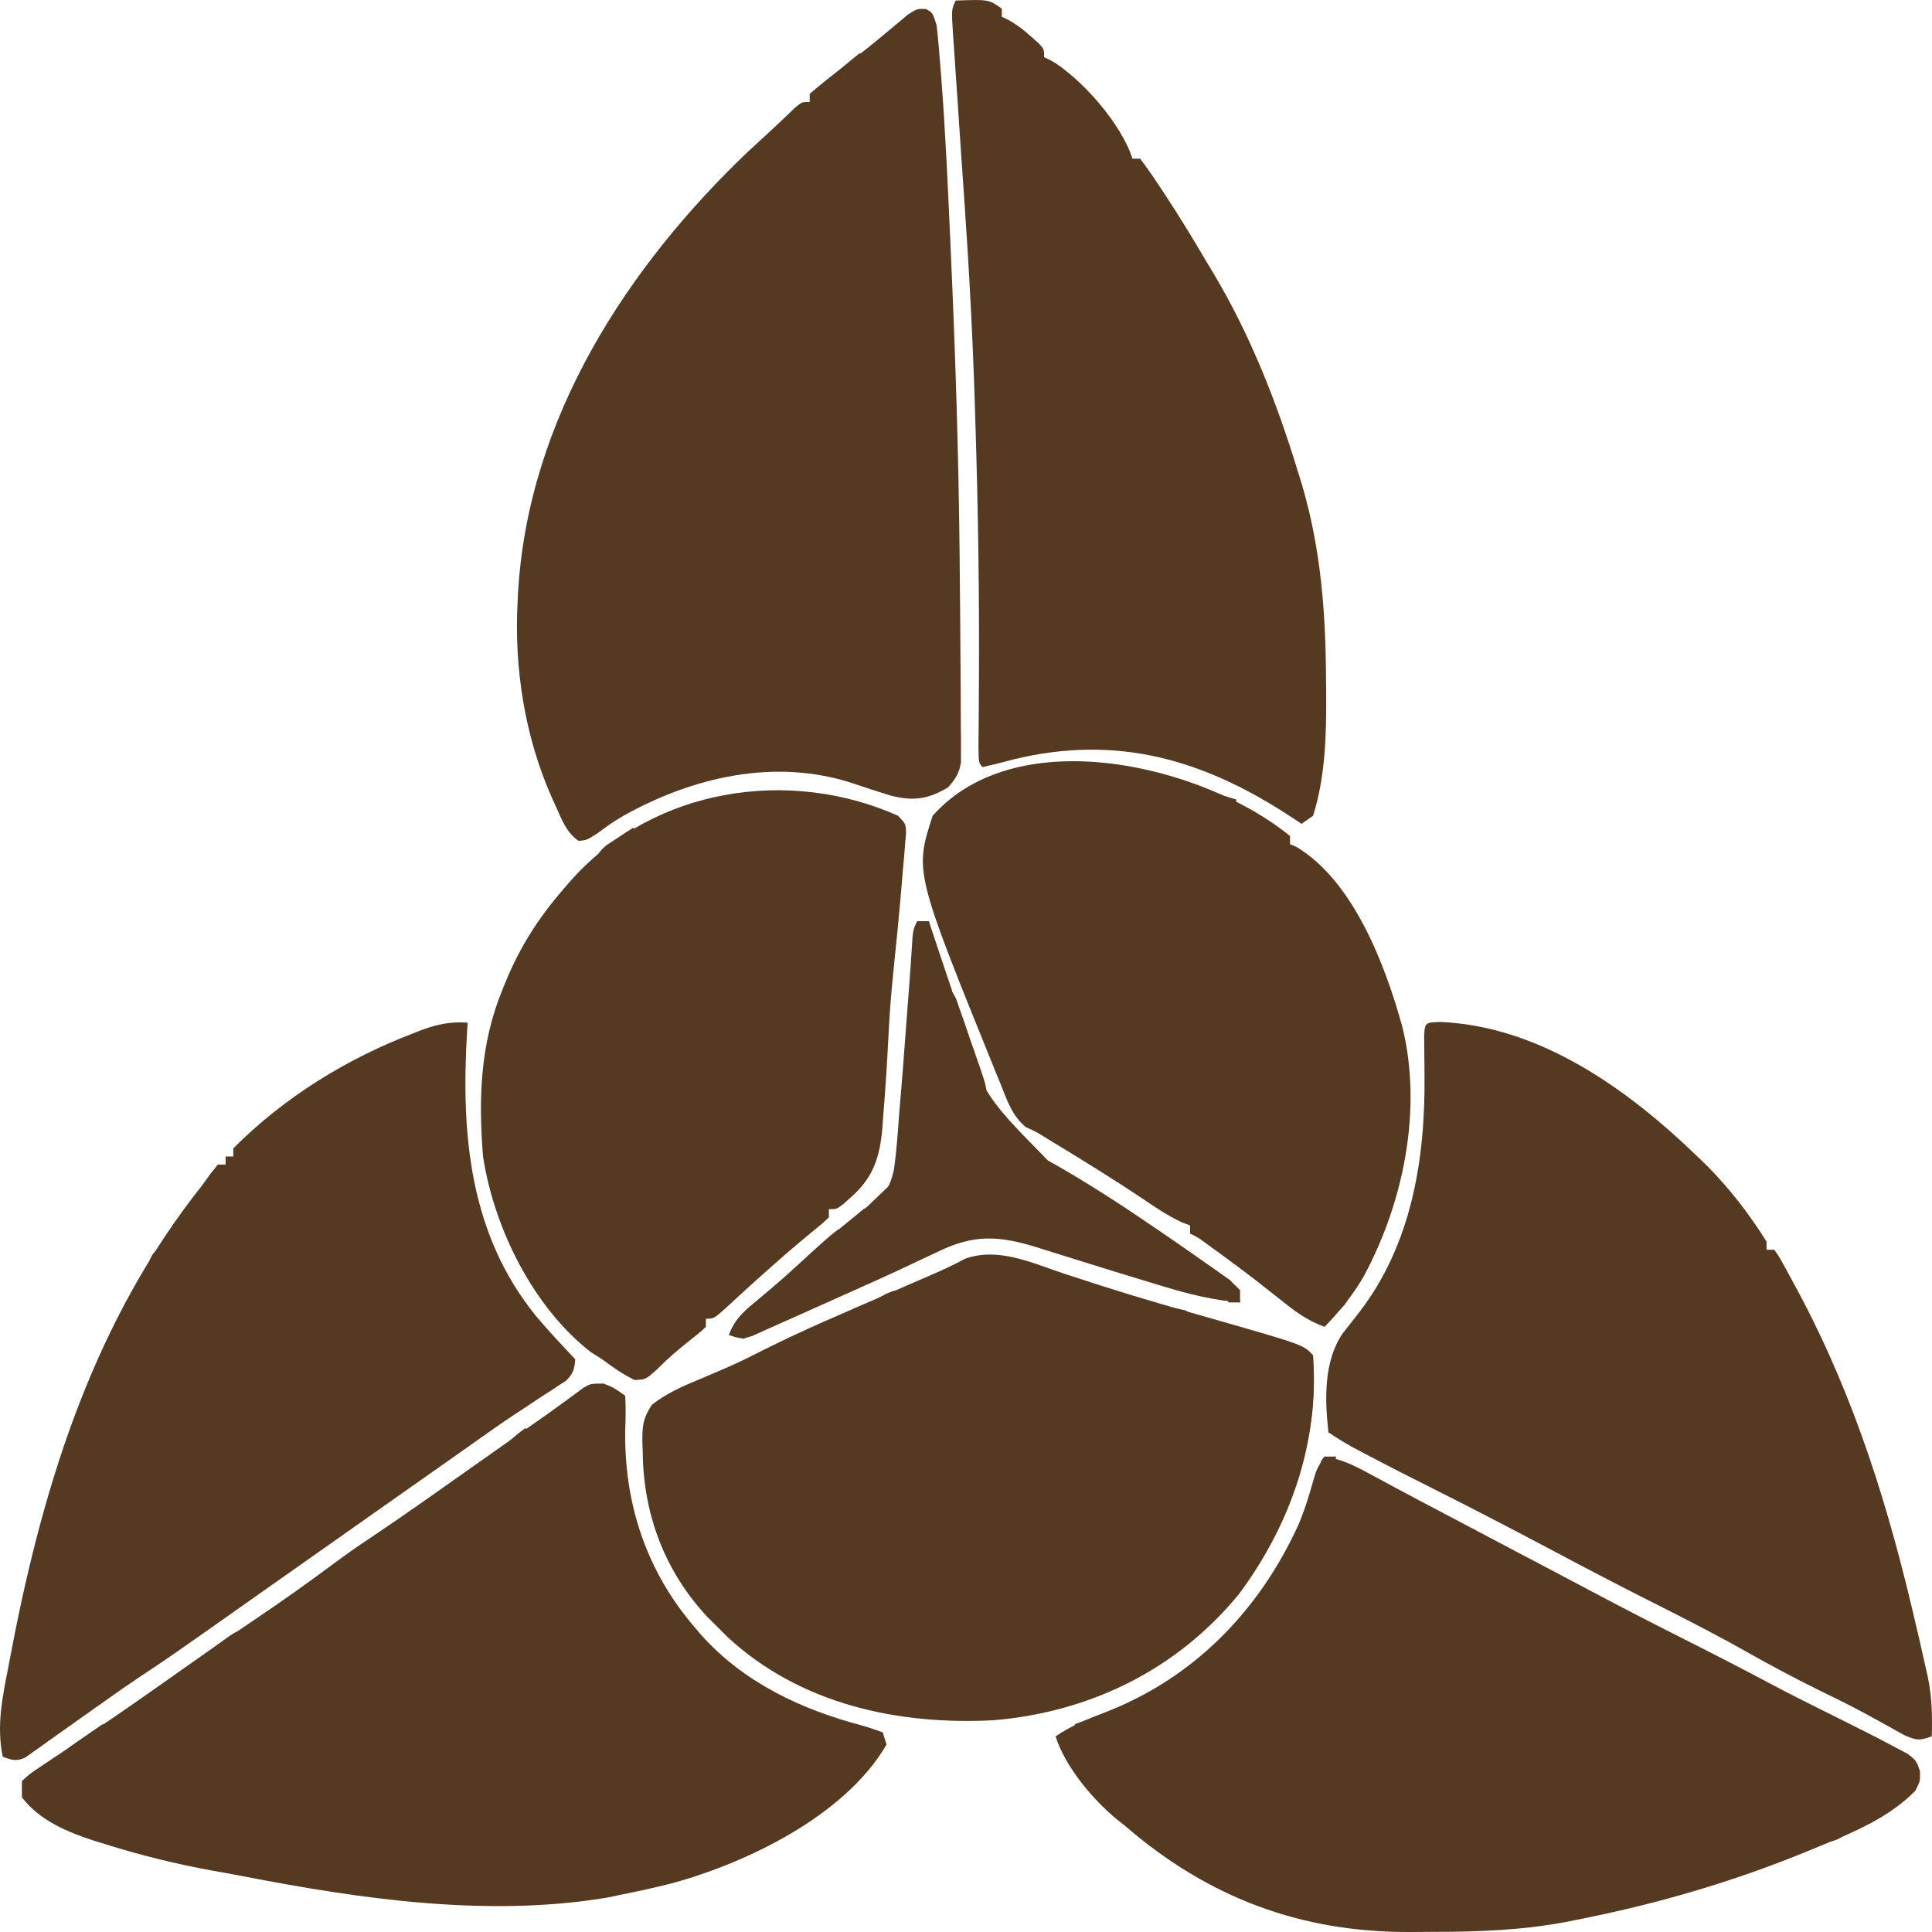 <svg width="50" height="50" viewBox="0 0 50 50" fill="none" xmlns="http://www.w3.org/2000/svg">
<path d="M23.965 0.233C24.137 0.329 24.137 0.329 24.237 0.644C24.281 0.987 24.305 1.332 24.333 1.677C24.341 1.783 24.35 1.889 24.359 1.999C24.466 3.387 24.529 4.777 24.591 6.168C24.598 6.312 24.604 6.455 24.61 6.599C24.725 9.162 24.808 11.724 24.834 14.29C24.835 14.409 24.836 14.528 24.837 14.652C24.846 15.436 24.852 16.221 24.856 17.006C24.858 17.262 24.86 17.518 24.862 17.774C24.865 18.131 24.866 18.487 24.866 18.843C24.867 18.95 24.869 19.056 24.87 19.166C24.87 19.265 24.869 19.363 24.869 19.465C24.869 19.593 24.869 19.593 24.87 19.724C24.824 20.019 24.726 20.159 24.535 20.377C24.011 20.692 23.618 20.738 23.043 20.587C22.712 20.486 22.382 20.379 22.054 20.266C20.053 19.617 17.932 20.107 16.134 21.112C15.893 21.25 15.689 21.394 15.464 21.565C15.187 21.742 15.187 21.742 14.975 21.763C14.666 21.554 14.544 21.222 14.391 20.883C14.356 20.807 14.322 20.731 14.286 20.652C13.584 19.072 13.299 17.292 13.397 15.549C13.4 15.48 13.404 15.411 13.407 15.34C13.668 10.81 16.25 6.888 19.362 3.92C19.494 3.798 19.626 3.677 19.759 3.556C19.901 3.427 20.041 3.296 20.18 3.164C20.251 3.097 20.322 3.029 20.395 2.96C20.46 2.898 20.524 2.837 20.59 2.773C20.756 2.639 20.756 2.639 20.955 2.639C20.955 2.569 20.955 2.5 20.955 2.429C21.192 2.225 21.429 2.034 21.676 1.845C21.822 1.732 21.968 1.618 22.114 1.505C22.187 1.449 22.26 1.393 22.335 1.335C22.527 1.184 22.716 1.029 22.904 0.872C22.957 0.828 23.01 0.784 23.065 0.738C23.209 0.618 23.352 0.497 23.496 0.377C23.739 0.224 23.739 0.224 23.965 0.233Z" fill="#553920"/>
<path d="M15.622 35.807C15.883 35.912 15.883 35.912 16.181 36.122C16.196 36.417 16.194 36.694 16.181 36.988C16.146 38.918 16.735 40.666 17.971 42.105C18.052 42.201 18.052 42.201 18.135 42.299C19.254 43.555 20.751 44.245 22.31 44.657C22.491 44.707 22.668 44.77 22.845 44.834C22.877 44.938 22.91 45.042 22.944 45.149C21.865 47.002 19.309 48.217 17.381 48.742C16.95 48.851 16.517 48.945 16.082 49.033C15.957 49.059 15.833 49.084 15.704 49.111C12.632 49.624 9.339 49.149 6.312 48.561C6.044 48.509 5.775 48.461 5.506 48.413C4.561 48.242 3.643 48.015 2.724 47.727C2.583 47.684 2.583 47.684 2.438 47.639C1.756 47.417 1.028 47.12 0.567 46.514C0.567 46.375 0.567 46.236 0.567 46.094C0.767 45.909 0.767 45.909 1.049 45.721C1.153 45.651 1.258 45.58 1.366 45.508C1.481 45.432 1.596 45.356 1.711 45.28C1.829 45.201 1.946 45.122 2.063 45.043C2.245 44.921 2.426 44.798 2.608 44.676C3.219 44.267 3.82 43.843 4.421 43.417C5.153 42.9 5.888 42.39 6.631 41.889C7.307 41.432 7.973 40.961 8.629 40.472C8.937 40.243 9.247 40.023 9.567 39.813C10.494 39.193 11.402 38.544 12.315 37.9C12.504 37.767 12.692 37.634 12.881 37.501C13.229 37.256 13.576 37.012 13.923 36.767C14.001 36.712 14.078 36.658 14.158 36.602C14.319 36.488 14.479 36.372 14.638 36.255C14.717 36.197 14.796 36.139 14.878 36.08C14.948 36.027 15.019 35.975 15.091 35.921C15.286 35.807 15.286 35.807 15.622 35.807Z" fill="#553920"/>
<path d="M27.549 32.966C27.813 33.052 28.078 33.138 28.342 33.223C28.446 33.256 28.446 33.256 28.552 33.29C29.552 33.61 30.562 33.896 31.571 34.185C33.73 34.805 33.73 34.805 33.982 35.072C34.149 37.338 33.385 39.481 32.061 41.259C30.43 43.241 28.185 44.306 25.728 44.519C23.264 44.65 20.713 44.118 18.818 42.356C18.694 42.231 18.694 42.231 18.567 42.104C18.48 42.018 18.393 41.932 18.304 41.843C17.216 40.679 16.646 39.201 16.634 37.571C16.631 37.489 16.628 37.407 16.624 37.323C16.621 36.904 16.641 36.702 16.874 36.351C17.25 36.064 17.627 35.891 18.058 35.715C18.229 35.642 18.4 35.568 18.572 35.495C18.656 35.459 18.74 35.423 18.827 35.386C19.15 35.244 19.464 35.087 19.779 34.927C20.817 34.409 21.882 33.958 22.943 33.497C23.111 33.424 23.28 33.351 23.448 33.278C23.663 33.184 23.878 33.091 24.093 32.998C24.393 32.868 24.683 32.736 24.972 32.578C25.833 32.264 26.716 32.69 27.549 32.966Z" fill="#553920"/>
<path d="M34.281 37.696C34.721 37.761 35.079 37.941 35.468 38.155C35.611 38.231 35.753 38.308 35.896 38.385C35.972 38.426 36.049 38.467 36.127 38.51C36.559 38.742 36.993 38.97 37.426 39.198C37.613 39.297 37.8 39.395 37.987 39.494C38.081 39.543 38.175 39.593 38.272 39.644C39.128 40.096 39.128 40.096 39.41 40.245C39.595 40.342 39.78 40.44 39.965 40.537C40.374 40.753 40.784 40.97 41.193 41.186C41.985 41.606 42.78 42.017 43.58 42.419C44.337 42.801 45.092 43.187 45.841 43.587C46.268 43.814 46.699 44.031 47.131 44.245C47.523 44.439 47.914 44.636 48.304 44.833C48.372 44.868 48.441 44.902 48.511 44.938C48.696 45.032 48.879 45.129 49.062 45.227C49.164 45.28 49.266 45.334 49.37 45.389C49.597 45.568 49.597 45.568 49.688 45.836C49.696 46.093 49.696 46.093 49.566 46.349C48.877 47.042 47.986 47.413 47.11 47.772C47.001 47.817 46.892 47.862 46.779 47.909C44.819 48.713 42.857 49.281 40.789 49.688C40.703 49.705 40.616 49.722 40.528 49.74C39.402 49.952 38.278 49.996 37.136 49.996C36.923 49.996 36.71 49.998 36.498 50C33.68 50.013 31.27 49.12 29.11 47.247C29.044 47.195 28.977 47.142 28.91 47.089C28.288 46.58 27.568 45.727 27.319 44.938C27.721 44.661 28.138 44.489 28.587 44.321C30.844 43.452 32.559 41.744 33.601 39.466C33.767 39.075 33.89 38.672 34.004 38.261C34.082 38.01 34.082 38.01 34.281 37.696Z" fill="#553920"/>
<path d="M37.272 26.448C39.833 26.555 42.101 28.162 43.927 29.928C44.053 30.05 44.053 30.05 44.182 30.174C44.765 30.763 45.273 31.421 45.718 32.132C45.718 32.201 45.718 32.271 45.718 32.342C45.783 32.342 45.849 32.342 45.916 32.342C46.022 32.487 46.022 32.487 46.137 32.693C46.201 32.81 46.201 32.81 46.267 32.928C46.313 33.014 46.36 33.1 46.407 33.188C46.48 33.322 46.48 33.322 46.554 33.459C48.019 36.212 48.892 39.045 49.596 42.104C49.619 42.2 49.641 42.297 49.665 42.397C49.724 42.653 49.782 42.91 49.839 43.166C49.863 43.273 49.863 43.273 49.888 43.382C49.999 43.907 50.01 44.404 49.994 44.938C49.67 45.049 49.611 45.049 49.276 44.902C49.148 44.832 49.02 44.761 48.894 44.688C48.75 44.609 48.607 44.531 48.463 44.452C48.388 44.411 48.313 44.37 48.236 44.327C47.855 44.122 47.467 43.934 47.079 43.744C46.446 43.431 45.824 43.101 45.208 42.753C44.4 42.297 43.579 41.877 42.752 41.462C41.874 41.02 41.004 40.564 40.136 40.103C39.108 39.558 38.077 39.022 37.037 38.501C36.472 38.218 35.909 37.931 35.35 37.636C35.253 37.585 35.253 37.585 35.154 37.533C34.883 37.39 34.632 37.243 34.38 37.065C34.282 36.219 34.258 35.223 34.748 34.509C34.886 34.33 35.026 34.151 35.167 33.974C36.522 32.228 36.89 30.018 36.866 27.829C36.864 27.592 36.862 27.356 36.86 27.12C36.859 27.017 36.858 26.913 36.857 26.807C36.872 26.438 36.914 26.467 37.272 26.448Z" fill="#553920"/>
<path d="M24.734 0.014C25.586 -0.016 25.586 -0.016 25.927 0.224C25.927 0.293 25.927 0.362 25.927 0.433C25.985 0.462 26.043 0.49 26.103 0.519C26.328 0.645 26.504 0.784 26.698 0.958C26.789 1.039 26.789 1.039 26.883 1.122C27.021 1.273 27.021 1.273 27.021 1.483C27.078 1.509 27.135 1.535 27.194 1.562C27.987 2.024 29.023 3.205 29.308 4.107C29.374 4.107 29.44 4.107 29.507 4.107C29.672 4.325 29.824 4.542 29.974 4.77C30.041 4.871 30.041 4.871 30.109 4.973C30.489 5.549 30.85 6.134 31.198 6.731C31.267 6.846 31.337 6.961 31.408 7.079C32.358 8.672 33.039 10.401 33.585 12.189C33.623 12.311 33.66 12.432 33.699 12.557C34.191 14.243 34.31 15.869 34.318 17.621C34.319 17.745 34.319 17.745 34.321 17.872C34.329 18.962 34.31 20.066 33.983 21.111C33.884 21.181 33.786 21.25 33.684 21.321C33.602 21.267 33.521 21.212 33.436 21.156C31.161 19.656 28.92 19.005 26.25 19.648C26.093 19.689 25.936 19.729 25.779 19.77C25.606 19.811 25.606 19.811 25.43 19.852C25.33 19.747 25.33 19.747 25.322 19.335C25.324 19.146 25.325 18.957 25.328 18.768C25.329 18.552 25.33 18.337 25.332 18.122C25.333 18.006 25.333 17.891 25.334 17.772C25.349 15.492 25.315 13.215 25.243 10.936C25.239 10.806 25.235 10.675 25.231 10.541C25.177 8.757 25.082 6.98 24.958 5.2C24.898 4.35 24.841 3.5 24.785 2.651C24.771 2.449 24.757 2.247 24.743 2.045C24.723 1.746 24.703 1.447 24.683 1.147C24.676 1.057 24.67 0.967 24.663 0.873C24.623 0.247 24.623 0.247 24.734 0.014Z" fill="#553920"/>
<path d="M12.103 26.465C12.099 26.536 12.094 26.606 12.089 26.678C11.925 29.354 12.149 31.945 13.883 34.073C14.206 34.454 14.545 34.816 14.888 35.178C14.867 35.436 14.829 35.558 14.646 35.734C14.585 35.774 14.524 35.813 14.461 35.854C14.393 35.899 14.325 35.945 14.255 35.991C14.143 36.063 14.143 36.063 14.03 36.135C13.874 36.238 13.719 36.342 13.563 36.445C13.445 36.522 13.445 36.522 13.325 36.601C12.998 36.818 12.678 37.043 12.358 37.27C12.236 37.356 12.115 37.442 11.993 37.528C11.931 37.572 11.869 37.616 11.805 37.661C11.434 37.923 11.063 38.184 10.692 38.444C10.552 38.543 10.412 38.642 10.271 38.74C10.037 38.905 9.803 39.07 9.569 39.235C9.011 39.627 8.454 40.02 7.897 40.412C7.534 40.668 7.171 40.924 6.808 41.179C6.621 41.311 6.434 41.443 6.247 41.575C4.396 42.88 4.396 42.88 3.557 43.438C3.299 43.61 3.045 43.788 2.792 43.968C2.694 44.037 2.597 44.105 2.496 44.176C2.312 44.305 2.129 44.435 1.947 44.566C1.72 44.729 1.491 44.89 1.263 45.051C1.154 45.13 1.154 45.13 1.043 45.21C0.94 45.282 0.94 45.282 0.834 45.356C0.742 45.421 0.742 45.421 0.649 45.488C0.418 45.591 0.301 45.55 0.07 45.464C-0.096 44.644 0.067 43.906 0.225 43.096C0.253 42.95 0.28 42.804 0.308 42.658C1.152 38.272 2.481 34.13 5.241 30.664C5.311 30.567 5.382 30.469 5.454 30.368C5.515 30.293 5.576 30.217 5.639 30.139C5.705 30.139 5.77 30.139 5.838 30.139C5.838 30.07 5.838 30.001 5.838 29.929C5.903 29.929 5.969 29.929 6.037 29.929C6.037 29.86 6.037 29.791 6.037 29.719C7.377 28.378 8.983 27.396 10.711 26.735C10.781 26.707 10.851 26.68 10.924 26.652C11.33 26.503 11.674 26.436 12.103 26.465Z" fill="#553920"/>
<path d="M23.242 21.112C23.441 21.322 23.441 21.322 23.448 21.555C23.44 21.651 23.432 21.748 23.424 21.847C23.415 21.954 23.407 22.062 23.398 22.172C23.387 22.288 23.377 22.404 23.366 22.523C23.356 22.641 23.347 22.76 23.337 22.882C23.27 23.669 23.193 24.454 23.111 25.24C23.057 25.766 23.019 26.291 22.993 26.82C22.958 27.514 22.913 28.207 22.857 28.899C22.85 28.992 22.843 29.085 22.837 29.181C22.772 29.935 22.607 30.464 22.042 30.966C21.939 31.06 21.939 31.06 21.834 31.155C21.651 31.294 21.651 31.294 21.452 31.294C21.452 31.363 21.452 31.432 21.452 31.504C21.28 31.667 21.28 31.667 21.035 31.865C20.613 32.212 20.2 32.568 19.792 32.934C19.737 32.983 19.682 33.032 19.625 33.083C19.33 33.347 19.038 33.615 18.748 33.885C18.468 34.128 18.468 34.128 18.269 34.128C18.269 34.197 18.269 34.266 18.269 34.338C18.098 34.497 18.098 34.497 17.865 34.679C17.561 34.919 17.277 35.164 17.001 35.44C16.714 35.7 16.714 35.7 16.423 35.715C16.118 35.567 15.858 35.384 15.584 35.178C15.488 35.117 15.391 35.056 15.292 34.994C13.816 33.849 12.789 31.809 12.501 29.929C12.38 28.425 12.428 27.02 12.998 25.626C13.024 25.562 13.049 25.498 13.076 25.432C13.454 24.504 13.945 23.744 14.589 23.002C14.664 22.916 14.738 22.831 14.814 22.743C16.951 20.385 20.43 19.857 23.242 21.112Z" fill="#553920"/>
<path d="M33.386 21.637C33.386 21.706 33.386 21.776 33.386 21.847C33.469 21.883 33.469 21.883 33.555 21.92C35.022 22.8 35.845 24.955 36.292 26.571C36.822 28.718 36.317 31.136 35.293 33.032C35.013 33.52 34.666 33.938 34.281 34.338C33.816 34.175 33.473 33.905 33.087 33.596C32.956 33.493 32.824 33.389 32.692 33.285C32.592 33.207 32.592 33.207 32.491 33.127C32.186 32.891 31.876 32.662 31.565 32.435C31.46 32.359 31.356 32.283 31.249 32.205C31.013 32.031 31.013 32.031 30.8 31.924C30.8 31.854 30.8 31.785 30.8 31.714C30.733 31.689 30.665 31.664 30.596 31.638C30.238 31.474 29.921 31.26 29.594 31.038C28.818 30.517 28.026 30.029 27.228 29.546C27.157 29.502 27.086 29.458 27.013 29.413C26.811 29.289 26.811 29.289 26.546 29.169C26.188 28.871 26.058 28.463 25.884 28.027C25.845 27.933 25.806 27.839 25.767 27.742C23.667 22.561 23.667 22.561 24.137 21.112C26.358 18.615 31.2 19.84 33.386 21.637Z" fill="#553920"/>
<path d="M23.739 23.84C23.838 23.84 23.936 23.84 24.038 23.84C24.068 23.932 24.099 24.023 24.13 24.117C24.246 24.463 24.362 24.81 24.477 25.156C24.527 25.304 24.577 25.453 24.627 25.601C25.349 28.235 25.349 28.235 27.12 30.033C28.151 30.606 29.129 31.253 30.104 31.922C30.237 32.014 30.237 32.014 30.373 32.107C30.636 32.288 30.899 32.472 31.161 32.657C31.243 32.714 31.325 32.77 31.409 32.829C31.484 32.883 31.559 32.936 31.637 32.992C31.704 33.039 31.77 33.086 31.839 33.134C32.024 33.317 32.056 33.446 32.093 33.707C31.389 33.647 30.75 33.489 30.073 33.281C29.967 33.249 29.861 33.217 29.751 33.184C29.152 33.004 28.555 32.819 27.958 32.632C27.834 32.593 27.71 32.555 27.582 32.515C27.341 32.441 27.101 32.365 26.861 32.289C25.846 31.975 25.21 31.933 24.243 32.408C24.061 32.494 23.878 32.58 23.696 32.665C23.595 32.713 23.493 32.761 23.388 32.811C22.77 33.099 22.147 33.376 21.525 33.654C21.305 33.752 21.085 33.85 20.866 33.949C20.729 34.01 20.591 34.071 20.454 34.133C20.392 34.161 20.329 34.189 20.264 34.218C20.097 34.293 19.929 34.367 19.761 34.442C19.669 34.483 19.578 34.525 19.483 34.568C19.232 34.664 19.113 34.643 18.866 34.547C19.016 34.152 19.229 33.96 19.544 33.7C19.641 33.618 19.739 33.536 19.84 33.452C19.892 33.408 19.944 33.364 19.997 33.319C20.276 33.083 20.546 32.837 20.818 32.592C21.246 32.207 21.679 31.832 22.128 31.474C22.201 31.414 22.273 31.355 22.347 31.293C22.404 31.261 22.46 31.23 22.519 31.198C22.897 30.948 23.024 30.742 23.133 30.281C23.204 29.787 23.238 29.291 23.273 28.793C23.288 28.614 23.303 28.434 23.319 28.254C23.356 27.81 23.39 27.366 23.423 26.921C23.449 26.559 23.477 26.197 23.505 25.835C23.532 25.49 23.558 25.145 23.581 24.799C23.587 24.702 23.594 24.605 23.6 24.505C23.606 24.421 23.611 24.338 23.616 24.252C23.64 24.05 23.64 24.05 23.739 23.84Z" fill="#553920"/>
<path d="M6.335 42.209C6.267 42.465 6.267 42.465 6.136 42.734C5.875 42.819 5.875 42.819 5.639 42.839C5.606 42.943 5.573 43.047 5.539 43.154C5.441 43.154 5.343 43.154 5.241 43.154C5.241 43.223 5.241 43.292 5.241 43.364C5.077 43.398 4.913 43.433 4.744 43.469C4.711 43.572 4.678 43.676 4.644 43.783C4.546 43.783 4.447 43.783 4.346 43.783C4.346 43.853 4.346 43.922 4.346 43.993C4.182 44.028 4.018 44.063 3.849 44.098C3.816 44.202 3.783 44.306 3.749 44.413C3.554 44.582 3.554 44.582 3.314 44.748C3.235 44.803 3.157 44.859 3.076 44.916C2.854 45.043 2.854 45.043 2.556 45.043C2.556 45.112 2.556 45.182 2.556 45.253C2.392 45.288 2.228 45.322 2.059 45.358C2.026 45.462 1.993 45.566 1.959 45.673C1.673 45.856 1.673 45.856 1.362 45.988C1.264 45.953 1.166 45.918 1.064 45.883C1.393 45.5 1.772 45.236 2.183 44.964C2.933 44.46 3.675 43.944 4.414 43.423C4.517 43.351 4.619 43.279 4.724 43.204C4.821 43.136 4.918 43.067 5.018 42.997C5.11 42.932 5.201 42.868 5.294 42.802C5.442 42.698 5.589 42.593 5.735 42.486C6.116 42.209 6.116 42.209 6.335 42.209Z" fill="#553920"/>
<path d="M22.347 31.818C21.316 32.762 21.316 32.762 21.054 32.762C21.021 32.866 20.988 32.97 20.954 33.077C20.856 33.112 20.758 33.146 20.656 33.182C20.623 33.251 20.59 33.321 20.557 33.392C20.477 33.442 20.397 33.492 20.314 33.543C20.036 33.696 20.036 33.696 19.86 34.022C19.762 34.056 19.664 34.091 19.562 34.127C19.393 34.389 19.393 34.389 19.264 34.652C19.133 34.617 19.001 34.582 18.866 34.547C19.016 34.152 19.229 33.961 19.544 33.7C19.866 33.43 20.186 33.16 20.498 32.875C20.582 32.798 20.582 32.798 20.669 32.719C20.778 32.619 20.887 32.519 20.995 32.418C21.848 31.642 21.848 31.642 22.347 31.818Z" fill="#553920"/>
<path d="M24.336 25.52C24.634 25.625 24.634 25.625 24.75 25.865C24.786 25.968 24.822 26.072 24.859 26.179C24.898 26.291 24.938 26.403 24.979 26.519C25.039 26.697 25.039 26.697 25.1 26.878C25.142 26.996 25.183 27.114 25.226 27.235C25.529 28.11 25.529 28.11 25.529 28.354C25.398 28.319 25.267 28.285 25.131 28.249C25.131 28.11 25.131 27.972 25.131 27.829C25.066 27.829 25 27.829 24.933 27.829C24.798 27.545 24.827 27.303 24.833 26.989C24.767 26.955 24.702 26.92 24.634 26.884C24.535 26.779 24.535 26.779 24.529 26.458C24.53 26.356 24.533 26.254 24.535 26.15C24.469 26.15 24.403 26.15 24.336 26.15C24.298 25.976 24.265 25.801 24.236 25.625C24.269 25.59 24.302 25.555 24.336 25.52Z" fill="#553920"/>
<path d="M26.325 0.748C26.704 0.939 26.843 1.094 27.021 1.483C27.081 1.515 27.141 1.546 27.202 1.579C27.442 1.705 27.601 1.85 27.792 2.047C27.853 2.109 27.914 2.17 27.977 2.233C28.115 2.428 28.115 2.428 28.115 2.848C28.017 2.813 27.918 2.778 27.817 2.743C27.817 2.673 27.817 2.604 27.817 2.533C27.741 2.505 27.665 2.476 27.587 2.447C27.328 2.327 27.196 2.238 27.021 2.008C26.988 1.904 26.955 1.8 26.922 1.693C26.823 1.624 26.725 1.554 26.623 1.483C26.623 1.414 26.623 1.345 26.623 1.273C26.525 1.239 26.426 1.204 26.325 1.168C26.325 1.099 26.325 1.03 26.325 0.958C26.259 0.924 26.194 0.889 26.126 0.853C26.192 0.819 26.257 0.784 26.325 0.748Z" fill="#553920"/>
<path d="M34.48 35.176C34.545 35.176 34.611 35.176 34.679 35.176C34.799 35.556 34.789 35.903 34.785 36.298C34.784 36.372 34.784 36.446 34.783 36.521C34.782 36.703 34.78 36.884 34.778 37.066C34.91 37.066 35.041 37.066 35.176 37.066C35.143 37.204 35.11 37.343 35.077 37.486C34.732 37.278 34.732 37.278 34.38 37.066C34.378 36.83 34.376 36.593 34.374 36.357C34.373 36.226 34.372 36.094 34.371 35.959C34.378 35.671 34.398 35.447 34.48 35.176Z" fill="#553920"/>
<path d="M33.784 35.386C33.849 35.386 33.915 35.386 33.983 35.386C34.041 36.423 33.897 37.24 33.585 38.22C33.486 38.151 33.388 38.082 33.286 38.011C33.315 37.827 33.344 37.643 33.373 37.459C33.39 37.357 33.406 37.255 33.422 37.149C33.485 36.856 33.485 36.856 33.588 36.643C33.707 36.386 33.725 36.169 33.746 35.885C33.758 35.745 33.758 35.745 33.769 35.601C33.774 35.53 33.779 35.459 33.784 35.386Z" fill="#553920"/>
<path d="M46.414 43.993C46.885 44.145 47.308 44.347 47.744 44.584C47.808 44.618 47.872 44.652 47.937 44.687C48.093 44.77 48.248 44.854 48.403 44.938C48.37 45.042 48.337 45.146 48.304 45.253C48.205 45.253 48.107 45.253 48.005 45.253C48.005 45.184 48.005 45.114 48.005 45.043C47.901 45.027 47.901 45.027 47.794 45.01C47.469 44.928 47.205 44.789 46.911 44.623C46.911 44.554 46.911 44.485 46.911 44.413C46.616 44.361 46.616 44.361 46.315 44.308C46.347 44.204 46.38 44.1 46.414 43.993Z" fill="#553920"/>
<path d="M26.822 20.062C26.76 20.265 26.76 20.265 26.623 20.482C26.337 20.547 26.337 20.547 26.026 20.587C25.768 20.703 25.566 20.841 25.33 21.006C25.063 21.02 25.063 21.02 24.833 21.006C24.837 20.814 24.837 20.814 24.933 20.587C25.18 20.467 25.402 20.379 25.66 20.298C25.727 20.275 25.794 20.252 25.864 20.228C26.202 20.116 26.465 20.062 26.822 20.062Z" fill="#553920"/>
<path d="M2.655 44.623C2.721 44.658 2.787 44.692 2.854 44.728C2.821 44.832 2.789 44.936 2.755 45.043C2.689 45.043 2.623 45.043 2.556 45.043C2.556 45.112 2.556 45.181 2.556 45.253C2.392 45.288 2.228 45.322 2.059 45.358C2.026 45.462 1.993 45.566 1.959 45.673C1.673 45.856 1.673 45.856 1.362 45.988C1.264 45.953 1.166 45.918 1.064 45.883C1.373 45.532 1.704 45.278 2.083 45.017C2.191 44.943 2.298 44.868 2.408 44.792C2.49 44.736 2.571 44.681 2.655 44.623Z" fill="#553920"/>
<path d="M23.739 23.84C23.838 23.84 23.936 23.84 24.038 23.84C24.103 24.152 24.169 24.464 24.236 24.785C23.941 25.045 23.941 25.045 23.64 25.31C23.637 25.104 23.635 24.899 23.633 24.693C23.632 24.579 23.631 24.464 23.63 24.346C23.64 24.05 23.64 24.05 23.739 23.84Z" fill="#553920"/>
<path d="M22.247 1.378C22.313 1.413 22.379 1.447 22.446 1.483C22.198 2.059 21.738 2.398 21.253 2.743C21.154 2.777 21.056 2.812 20.954 2.848C21.094 2.349 21.329 2.133 21.713 1.818C21.812 1.735 21.912 1.652 22.015 1.566C22.13 1.473 22.13 1.473 22.247 1.378Z" fill="#553920"/>
<path d="M21.551 34.127C21.617 34.161 21.682 34.196 21.75 34.232C21.783 34.336 21.816 34.44 21.849 34.547C21.587 34.581 21.324 34.616 21.054 34.652C21.054 34.721 21.054 34.79 21.054 34.861C20.824 34.896 20.594 34.931 20.358 34.967C20.358 34.863 20.358 34.759 20.358 34.652C20.552 34.561 20.747 34.471 20.942 34.383C21.05 34.333 21.159 34.283 21.271 34.231C21.363 34.197 21.456 34.162 21.551 34.127Z" fill="#553920"/>
<path d="M31.596 34.337C32.274 34.382 32.781 34.537 33.386 34.861C33.386 34.896 33.386 34.931 33.386 34.967C33.123 34.967 32.861 34.967 32.59 34.967C32.59 34.897 32.59 34.828 32.59 34.757C32.262 34.722 31.934 34.687 31.596 34.652C31.596 34.548 31.596 34.444 31.596 34.337Z" fill="#553920"/>
<path d="M22.048 19.852C22.106 19.867 22.163 19.883 22.222 19.899C22.364 19.936 22.508 19.969 22.652 19.998C23.209 20.118 23.209 20.118 23.391 20.39C23.407 20.455 23.424 20.52 23.441 20.587C22.918 20.516 22.444 20.351 21.949 20.167C21.982 20.063 22.015 19.959 22.048 19.852Z" fill="#553920"/>
<path d="M21.681 44.544C22.016 44.616 22.325 44.709 22.645 44.833C22.645 44.902 22.645 44.972 22.645 45.043C22.52 45.045 22.395 45.047 22.266 45.05C22.195 45.051 22.125 45.052 22.052 45.053C21.849 45.043 21.849 45.043 21.551 44.938C21.551 44.869 21.551 44.8 21.551 44.728C21.387 44.728 21.223 44.728 21.054 44.728C21.352 44.518 21.352 44.518 21.681 44.544Z" fill="#553920"/>
<path d="M32.988 38.64C33.087 38.64 33.185 38.64 33.286 38.64C33.248 39.287 33.041 39.688 32.69 40.215C32.624 40.18 32.559 40.145 32.491 40.11C32.556 39.902 32.622 39.694 32.69 39.48C32.755 39.48 32.821 39.48 32.889 39.48C32.887 39.4 32.885 39.32 32.882 39.237C32.889 38.955 32.889 38.955 32.988 38.64Z" fill="#553920"/>
<path d="M16.38 21.426C16.445 21.461 16.511 21.495 16.579 21.531C16.546 21.67 16.513 21.808 16.479 21.951C16.315 21.986 16.151 22.02 15.982 22.056C15.949 22.16 15.916 22.264 15.882 22.371C15.718 22.405 15.554 22.44 15.385 22.476C15.419 22.173 15.463 22.075 15.69 21.877C15.772 21.824 15.854 21.77 15.938 21.715C16.02 21.66 16.103 21.605 16.187 21.549C16.251 21.509 16.314 21.468 16.38 21.426Z" fill="#553920"/>
<path d="M23.142 30.558C23.142 30.768 23.142 30.978 23.142 31.188C23.044 31.188 22.945 31.188 22.844 31.188C22.811 31.292 22.778 31.396 22.745 31.503C22.646 31.572 22.548 31.641 22.446 31.713C22.315 31.678 22.184 31.643 22.048 31.608C22.59 31.088 22.59 31.088 23.142 30.558ZM21.849 31.713C22.048 31.818 22.048 31.818 22.048 31.818L21.849 31.713Z" fill="#553920"/>
<path d="M21.651 20.691C22.214 20.744 22.633 20.854 23.142 21.111C23.142 21.146 23.142 21.181 23.142 21.216C22.945 21.251 22.749 21.285 22.546 21.321C22.546 21.252 22.546 21.183 22.546 21.111C22.349 21.111 22.152 21.111 21.949 21.111C21.949 21.042 21.949 20.973 21.949 20.901C21.851 20.901 21.752 20.901 21.651 20.901C21.651 20.832 21.651 20.763 21.651 20.691Z" fill="#553920"/>
<path d="M23.54 33.392C23.54 33.496 23.54 33.6 23.54 33.707C23.409 33.707 23.278 33.707 23.142 33.707C23.142 33.776 23.142 33.846 23.142 33.917C22.88 33.952 22.617 33.986 22.347 34.022C22.347 33.953 22.347 33.883 22.347 33.812C22.471 33.741 22.595 33.671 22.72 33.602C22.789 33.563 22.858 33.524 22.93 33.484C23.142 33.392 23.142 33.392 23.54 33.392Z" fill="#553920"/>
<path d="M3.153 43.575C2.842 43.931 2.599 44.163 2.158 44.309C2.219 43.998 2.283 43.849 2.456 43.575C2.722 43.435 2.871 43.504 3.153 43.575Z" fill="#553920"/>
<path d="M47.906 46.932C47.971 47.036 48.037 47.14 48.105 47.247C47.493 47.674 47.493 47.674 47.067 47.641C46.983 47.615 46.898 47.589 46.812 47.562C46.863 47.536 46.914 47.51 46.967 47.483C47.286 47.311 47.595 47.122 47.906 46.932Z" fill="#553920"/>
<path d="M13.595 36.961C13.661 36.995 13.726 37.03 13.794 37.066C13.614 37.408 13.512 37.579 13.197 37.8C12.98 37.761 12.98 37.761 12.799 37.696C13.056 37.418 13.288 37.177 13.595 36.961Z" fill="#553920"/>
<path d="M29.01 44.413C28.912 44.465 28.912 44.465 28.811 44.518C28.811 44.587 28.811 44.657 28.811 44.728C28.435 44.921 28.22 44.955 27.817 44.833C27.817 44.764 27.817 44.694 27.817 44.623C28.232 44.456 28.566 44.391 29.01 44.413Z" fill="#553920"/>
<path d="M29.607 43.888C29.672 43.923 29.738 43.958 29.806 43.993C29.706 44.308 29.706 44.308 29.501 44.431C29.419 44.466 29.337 44.502 29.252 44.538C29.17 44.574 29.088 44.61 29.003 44.647C28.94 44.674 28.877 44.701 28.811 44.728C28.778 44.59 28.745 44.451 28.712 44.308C28.856 44.235 29.001 44.163 29.147 44.092C29.268 44.032 29.268 44.032 29.392 43.97C29.462 43.943 29.534 43.916 29.607 43.888Z" fill="#553920"/>
<path d="M34.48 35.176C34.545 35.176 34.611 35.176 34.679 35.176C34.697 36.164 34.697 36.164 34.579 36.646C34.334 36.258 34.358 36.055 34.38 35.596C34.43 35.34 34.43 35.34 34.48 35.176Z" fill="#553920"/>
<path d="M31.397 33.077C31.869 33.156 31.869 33.156 32.093 33.392C32.093 33.496 32.093 33.6 32.093 33.707C31.995 33.707 31.896 33.707 31.795 33.707C31.762 33.638 31.729 33.568 31.695 33.497C31.494 33.429 31.494 33.429 31.297 33.392C31.33 33.288 31.363 33.184 31.397 33.077Z" fill="#553920"/>
<path d="M30.701 33.917C30.733 33.986 30.766 34.055 30.8 34.127C30.57 34.161 30.341 34.196 30.104 34.232C30.104 34.197 30.104 34.162 30.104 34.127C29.809 34.075 29.809 34.075 29.507 34.022C29.906 33.724 30.246 33.822 30.701 33.917Z" fill="#553920"/>
<path d="M24.734 26.569C24.799 26.569 24.865 26.569 24.933 26.569C25.092 26.938 25.153 27.214 25.131 27.619C25.033 27.584 24.934 27.55 24.833 27.514C24.833 27.341 24.833 27.168 24.833 26.989C24.767 26.955 24.702 26.92 24.634 26.884C24.667 26.78 24.7 26.677 24.734 26.569Z" fill="#553920"/>
<path d="M34.679 33.182C34.777 33.182 34.876 33.182 34.977 33.182C34.942 33.522 34.921 33.666 34.673 33.897C34.609 33.938 34.545 33.979 34.48 34.022C34.48 33.953 34.48 33.883 34.48 33.812C34.414 33.777 34.349 33.743 34.281 33.707C34.412 33.638 34.544 33.568 34.679 33.497C34.679 33.393 34.679 33.289 34.679 33.182Z" fill="#553920"/>
<path d="M30.303 43.468C30.434 43.503 30.566 43.538 30.701 43.574C30.668 43.643 30.635 43.712 30.601 43.783C30.503 43.783 30.404 43.783 30.303 43.783C30.303 43.853 30.303 43.922 30.303 43.993C30.139 44.028 29.975 44.063 29.806 44.098C29.97 43.891 30.134 43.683 30.303 43.468Z" fill="#553920"/>
<path d="M37.563 39.375C37.764 39.438 37.963 39.509 38.16 39.585C38.192 39.654 38.225 39.724 38.259 39.795C38.226 39.864 38.193 39.933 38.16 40.005C38.061 39.97 37.963 39.935 37.861 39.9C37.861 39.831 37.861 39.761 37.861 39.69C37.73 39.655 37.599 39.621 37.463 39.585C37.496 39.516 37.529 39.446 37.563 39.375Z" fill="#553920"/>
<path d="M4.346 32.342C4.327 32.539 4.327 32.539 4.247 32.762C3.992 32.894 3.992 32.894 3.749 32.972C3.963 32.342 3.963 32.342 4.346 32.342Z" fill="#553920"/>
<path d="M23.839 24.05C23.937 24.085 24.035 24.12 24.137 24.155C24.17 24.363 24.203 24.571 24.236 24.785C24.138 24.82 24.04 24.854 23.938 24.89C23.905 24.613 23.872 24.336 23.839 24.05Z" fill="#553920"/>
<path d="M31.297 20.482C31.527 20.551 31.757 20.62 31.994 20.691C31.994 20.761 31.994 20.83 31.994 20.901C31.82 20.974 31.82 20.974 31.596 21.006C31.372 20.855 31.372 20.855 31.198 20.691C31.231 20.622 31.264 20.553 31.297 20.482Z" fill="#553920"/>
<path d="M29.905 31.922C30.151 32.026 30.151 32.026 30.402 32.133C30.37 32.236 30.337 32.34 30.303 32.447C30.139 32.413 29.975 32.378 29.806 32.342C29.838 32.204 29.871 32.065 29.905 31.922Z" fill="#553920"/>
<path d="M40.646 27.514C40.892 27.618 40.892 27.618 41.143 27.724C41.143 27.828 41.143 27.932 41.143 28.039C40.848 27.987 40.848 27.987 40.546 27.934C40.579 27.795 40.612 27.657 40.646 27.514Z" fill="#553920"/>
<path d="M48.502 45.043C48.749 45.147 48.749 45.147 49 45.253C48.967 45.357 48.934 45.461 48.9 45.568C48.835 45.568 48.769 45.568 48.701 45.568C48.701 45.499 48.701 45.429 48.701 45.358C48.603 45.358 48.505 45.358 48.403 45.358C48.436 45.254 48.469 45.15 48.502 45.043Z" fill="#553920"/>
<path d="M34.281 37.696C34.38 37.696 34.478 37.696 34.579 37.696C34.547 37.869 34.514 38.042 34.48 38.22C34.349 38.255 34.217 38.29 34.082 38.325C34.169 37.814 34.169 37.814 34.281 37.696Z" fill="#553920"/>
<path d="M23.938 0.853C24.036 0.888 24.135 0.923 24.236 0.958C24.171 1.305 24.105 1.651 24.037 2.008C24.005 2.008 23.972 2.008 23.938 2.008C23.938 1.627 23.938 1.246 23.938 0.853Z" fill="#553920"/>
<path d="M17.871 20.796C18.133 20.777 18.133 20.777 18.369 20.796C18.369 20.9 18.369 21.004 18.369 21.111C18.139 21.111 17.909 21.111 17.672 21.111C17.738 21.007 17.804 20.904 17.871 20.796Z" fill="#553920"/>
<path d="M20.358 20.482C20.358 20.585 20.358 20.689 20.358 20.796C20.128 20.796 19.898 20.796 19.662 20.796C19.91 20.482 19.934 20.482 20.358 20.482Z" fill="#553920"/>
</svg>
